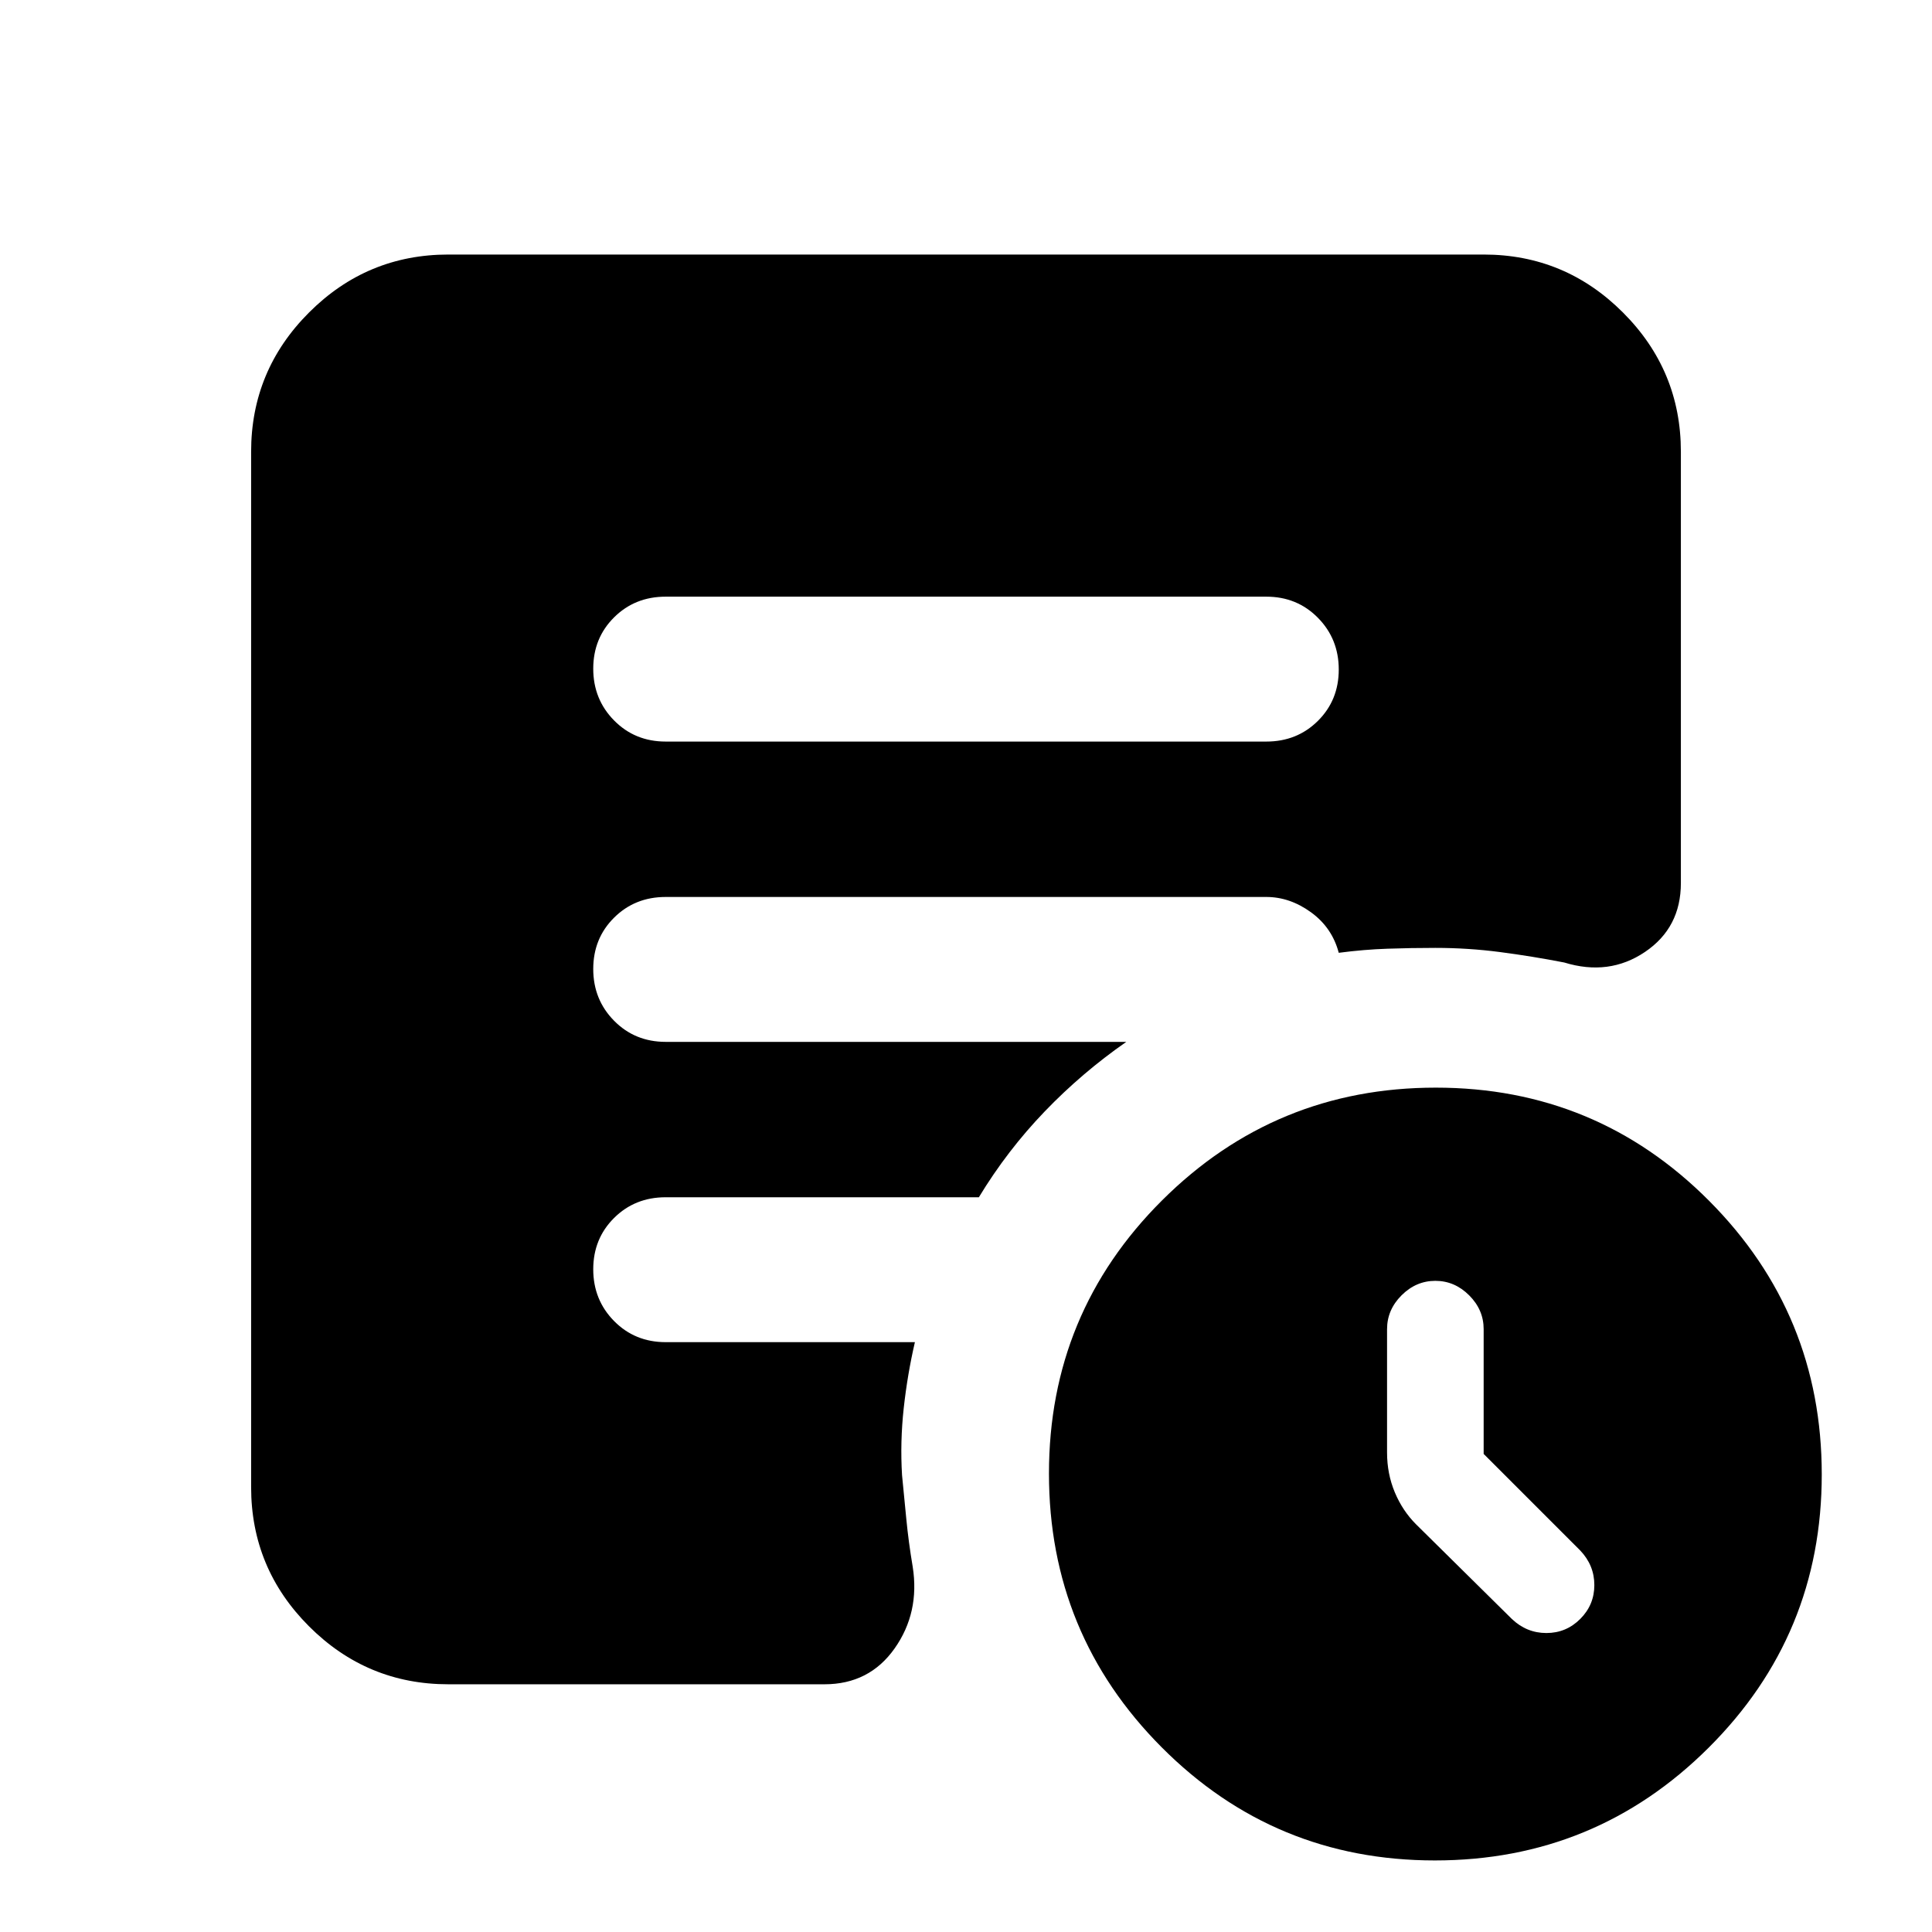 <svg xmlns="http://www.w3.org/2000/svg" height="20" viewBox="0 -960 960 960" width="20"><path d="M737.22-237.56v-62q0-9.6-7.2-16.8-7.2-7.2-16.8-7.2-9.6 0-16.8 7.2-7.2 7.2-7.2 16.8v61.34q0 10.52 3.84 19.72 3.85 9.2 10.56 15.91l47.6 47.03q7.36 7 17.18 7t16.82-7q7-7 7-16.82t-7-17.18l-48-48Zm-24.23 202q-79.77 0-135.77-56.23-56-56.23-56-136 0-79.77 56.22-135.77 56.23-56 136-56 79.78 0 135.78 56.22 56 56.23 56 136 0 79.78-56.23 135.78t-136 56ZM330.78-591.52h298.44q15.3 0 25.65-10.29 10.35-10.29 10.35-25.5t-10.35-25.71q-10.35-10.5-25.65-10.5H330.78q-15.3 0-25.65 10.29-10.35 10.29-10.35 25.5t10.35 25.71q10.35 10.5 25.65 10.5Zm-108 468.43q-40.42 0-69.21-28.78-28.79-28.79-28.79-69.22v-514.43q0-40.43 28.79-69.21 28.79-28.79 69.21-28.79h514.44q40.42 0 69.21 28.79 28.79 28.78 28.79 69.21v214.3q0 22.22-17.87 34.26-17.87 12.05-40.09 5.22-16.11-3.13-31.94-5.19-15.84-2.07-32.1-2.07-12 0-23.8.41-11.79.4-24.2 2.03-3.31-12.53-13.81-20.14-10.5-7.6-22.19-7.6H330.78q-15.3 0-25.65 10.29-10.35 10.28-10.35 25.5 0 15.21 10.35 25.71t25.65 10.5h228.87q-22 15.3-40.56 34.6-18.57 19.31-32.7 42.61H330.78q-15.3 0-25.65 10.29-10.35 10.29-10.35 25.5t10.35 25.71q10.35 10.5 25.65 10.5h123.83q-3.7 15.96-5.55 32.76-1.84 16.81-.84 33.33 1 10.17 2.12 21.75 1.12 11.59 3.18 23.77 3.57 22.78-9 40.59-12.57 17.8-34.87 17.8H222.78Z"/></svg>